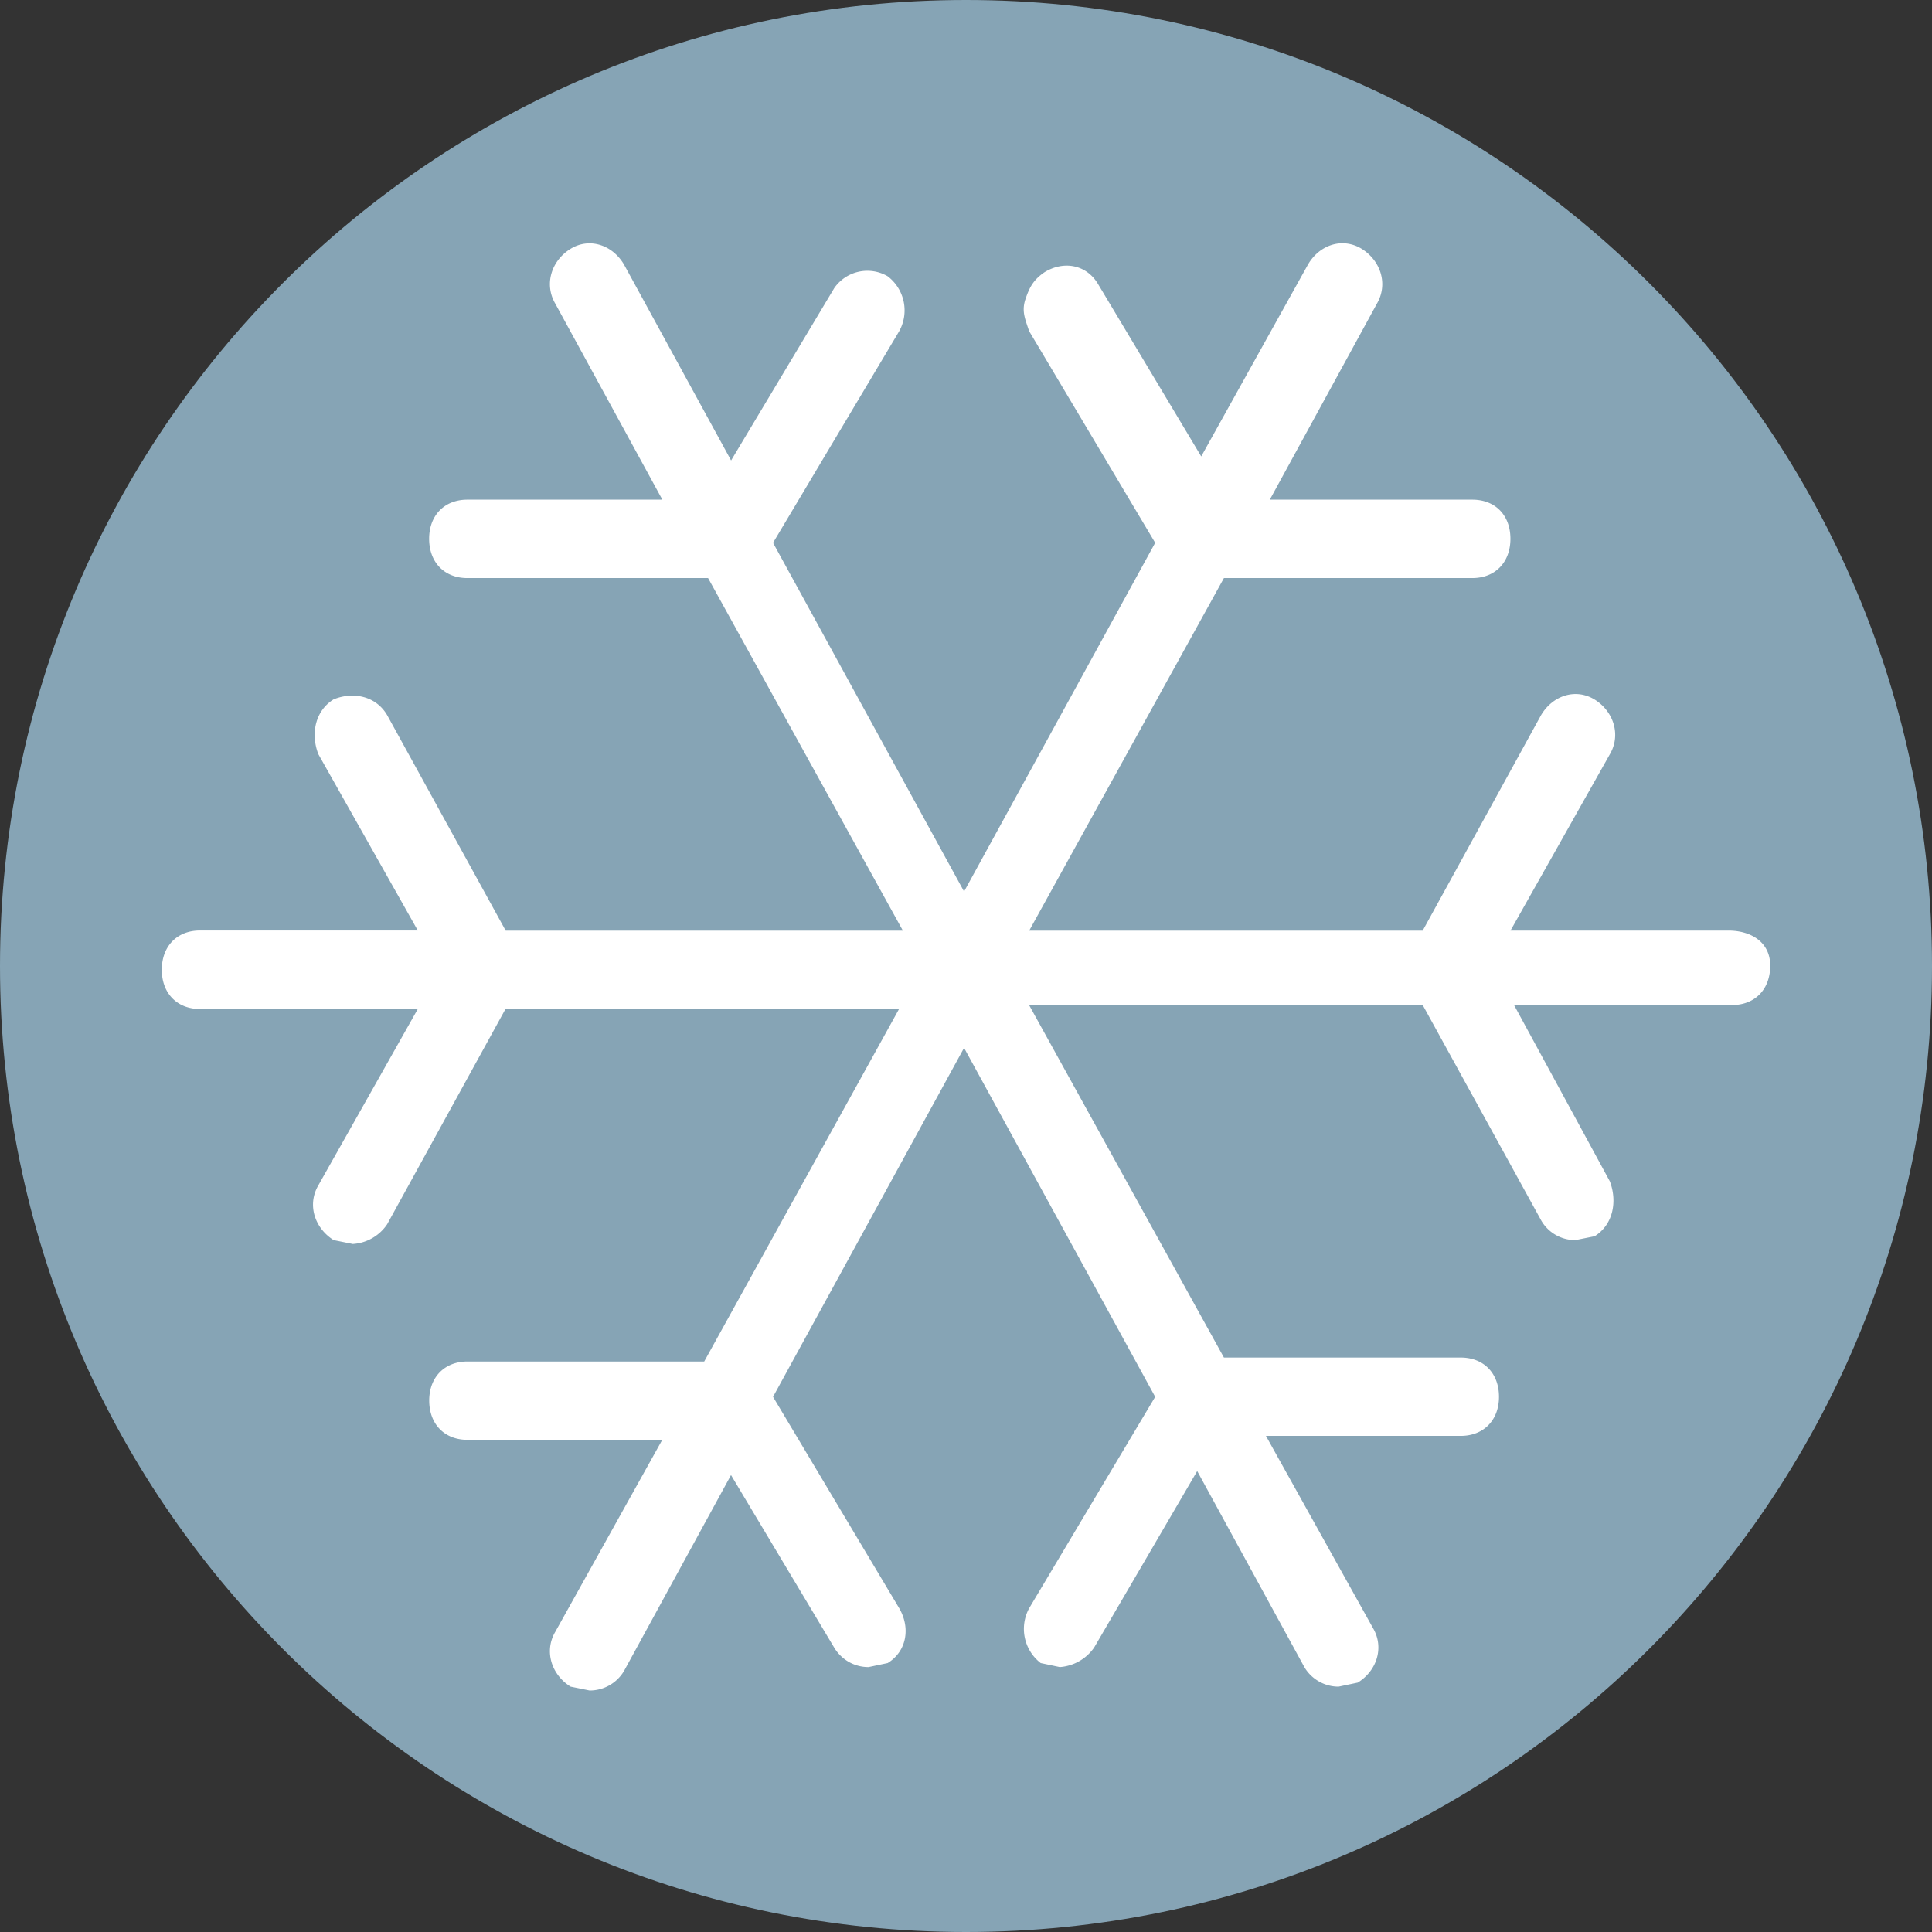 <svg xmlns="http://www.w3.org/2000/svg" width="24" height="24" viewBox="0 0 24 24">
    <rect x="0" y="0" width="24" height="24" fill="#333333" stroke="none"/>
    <g fill="none" fill-rule="nonzero">
        <path fill="#86A4B5" d="M12 0c6.627 0 12 5.373 12 12s-5.373 12-12 12S0 18.627 0 12 5.373 0 12 0z"/>
        <path fill="#FFF" d="M21.47 11.56h-2.706l1.234-2.19c.142-.242.046-.534-.189-.68-.239-.146-.522-.048-.665.193l-1.471 2.678h-4.888l2.419-4.38h3.085c.285 0 .474-.196.474-.488s-.187-.486-.474-.486h-2.515l1.33-2.434c.143-.245.047-.536-.19-.683-.239-.145-.524-.048-.665.195L14.922 5.67 13.64 3.528c-.145-.243-.428-.292-.665-.146-.144.098-.19.196-.239.342-.046.146 0 .243.048.389l1.566 2.63-2.374 4.332-2.373-4.332 1.568-2.63a.533.533 0 0 0-.144-.681.501.501 0 0 0-.663.146L9.082 5.72l-1.33-2.433c-.143-.244-.428-.341-.664-.196-.237.146-.332.438-.19.681l1.33 2.435H5.806c-.284 0-.475.194-.475.486 0 .293.19.488.474.488h2.991l2.42 4.38H6.282L4.809 8.883c-.143-.243-.428-.292-.665-.195-.236.147-.284.438-.189.681l1.235 2.19H2.484c-.284 0-.474.195-.474.488 0 .292.19.487.474.487H5.19l-1.235 2.19c-.142.242-.046.533.19.681l.237.048a.556.556 0 0 0 .427-.244l1.471-2.676h4.889l-2.421 4.38H5.807c-.284 0-.475.195-.475.485 0 .293.19.488.474.488h2.421l-1.329 2.385c-.142.241-.047.534.19.681l.236.048a.495.495 0 0 0 .428-.243l1.329-2.433 1.281 2.142c.09.151.252.244.428.243l.237-.05c.237-.146.285-.436.144-.68l-1.568-2.627 2.373-4.335 2.374 4.335-1.566 2.627a.536.536 0 0 0 .144.68l.237.05a.569.569 0 0 0 .427-.243l1.28-2.192 1.331 2.435c.088.15.252.244.426.243l.237-.05c.237-.145.333-.436.189-.679l-1.329-2.386h2.42c.284 0 .475-.195.475-.485 0-.293-.189-.488-.476-.488h-2.941l-2.421-4.38h4.89l1.473 2.678c.087.151.25.244.424.243l.239-.048c.235-.147.282-.438.189-.682l-1.19-2.19h2.708c.284 0 .474-.194.474-.488.002-.291-.235-.437-.52-.437z"/>
    </g>
</svg>
